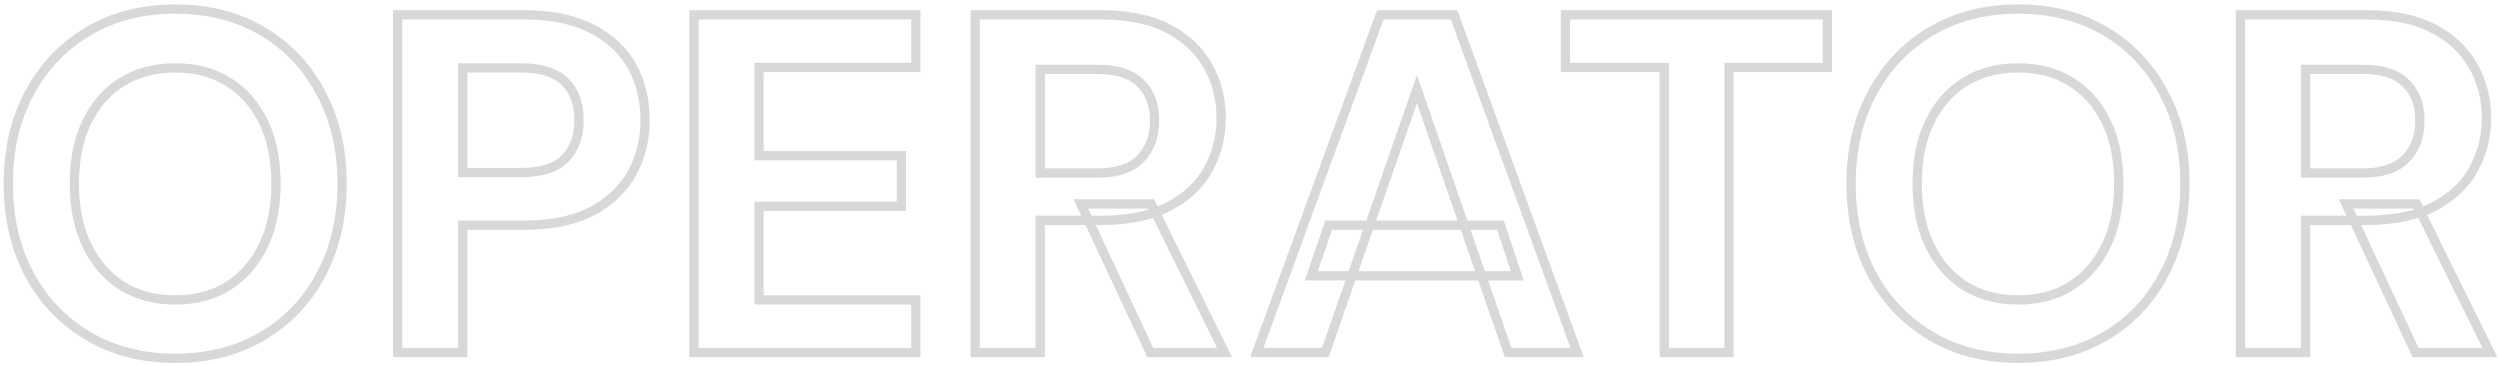 <svg width="539" height="79" viewBox="0 0 539 79" fill="none" xmlns="http://www.w3.org/2000/svg">
<g opacity="0.3">
<mask id="path-1-outside-1_584_2069" maskUnits="userSpaceOnUse" x="0" y="0" width="539" height="79" fill="black">
<rect fill="white" width="539" height="79"/>
<path d="M37.768 77.248C30.696 77.248 24.456 75.653 19.048 72.464C13.64 69.275 9.411 64.872 6.36 59.256C3.309 53.571 1.784 47.019 1.784 39.6C1.784 32.181 3.309 25.664 6.36 20.048C9.411 14.363 13.64 9.925 19.048 6.736C24.456 3.547 30.696 1.952 37.768 1.952C44.909 1.952 51.184 3.547 56.592 6.736C62 9.925 66.195 14.363 69.176 20.048C72.227 25.664 73.752 32.181 73.752 39.6C73.752 47.019 72.227 53.571 69.176 59.256C66.195 64.872 62 69.275 56.592 72.464C51.184 75.653 44.909 77.248 37.768 77.248ZM37.768 64.664C42.205 64.664 46.019 63.659 49.208 61.648C52.467 59.568 54.997 56.656 56.8 52.912C58.603 49.168 59.504 44.731 59.504 39.6C59.504 34.4 58.603 29.963 56.8 26.288C54.997 22.544 52.467 19.667 49.208 17.656C46.019 15.645 42.205 14.64 37.768 14.64C33.4 14.64 29.587 15.645 26.328 17.656C23.069 19.667 20.539 22.544 18.736 26.288C16.933 29.963 16.032 34.4 16.032 39.6C16.032 44.731 16.933 49.168 18.736 52.912C20.539 56.656 23.069 59.568 26.328 61.648C29.587 63.659 33.4 64.664 37.768 64.664ZM85.731 76V3.2H112.979C118.872 3.2 123.76 4.205 127.643 6.216C131.525 8.227 134.403 10.931 136.275 14.328C138.147 17.725 139.083 21.608 139.083 25.976C139.083 29.997 138.181 33.707 136.379 37.104C134.576 40.501 131.733 43.275 127.851 45.424C123.968 47.504 119.011 48.544 112.979 48.544H99.771V76H85.731ZM99.771 37.208H112.147C116.653 37.208 119.877 36.203 121.819 34.192C123.829 32.112 124.835 29.373 124.835 25.976C124.835 22.371 123.829 19.597 121.819 17.656C119.877 15.645 116.653 14.64 112.147 14.64H99.771V37.208ZM149.614 76V3.2H197.454V14.536H163.654V33.568H194.334V44.488H163.654V64.664H197.454V76H149.614ZM210.246 76V3.2H237.39C243.284 3.2 248.137 4.205 251.95 6.216C255.764 8.227 258.606 10.931 260.478 14.328C262.35 17.656 263.286 21.365 263.286 25.456C263.286 29.339 262.385 32.979 260.582 36.376C258.78 39.704 255.937 42.408 252.054 44.488C248.241 46.499 243.318 47.504 237.286 47.504H224.286V76H210.246ZM247.998 76L233.022 43.968H248.206L264.014 76H247.998ZM224.286 37.312H236.558C240.788 37.312 243.908 36.272 245.918 34.192C247.929 32.112 248.934 29.373 248.934 25.976C248.934 22.579 247.929 19.909 245.918 17.968C243.977 15.957 240.857 14.952 236.558 14.952H224.286V37.312ZM270.968 76L297.592 3.2H313.504L340.024 76H325.152L305.496 19.216L285.736 76H270.968ZM282.72 59.464L286.464 48.544H323.488L327.128 59.464H282.72ZM358.823 76V14.536H337.503V3.2H393.975V14.536H372.759V76H358.823ZM435.081 77.248C428.009 77.248 421.769 75.653 416.361 72.464C410.953 69.275 406.723 64.872 403.673 59.256C400.622 53.571 399.097 47.019 399.097 39.6C399.097 32.181 400.622 25.664 403.673 20.048C406.723 14.363 410.953 9.925 416.361 6.736C421.769 3.547 428.009 1.952 435.081 1.952C442.222 1.952 448.497 3.547 453.905 6.736C459.313 9.925 463.507 14.363 466.489 20.048C469.539 25.664 471.065 32.181 471.065 39.6C471.065 47.019 469.539 53.571 466.489 59.256C463.507 64.872 459.313 69.275 453.905 72.464C448.497 75.653 442.222 77.248 435.081 77.248ZM435.081 64.664C439.518 64.664 443.331 63.659 446.521 61.648C449.779 59.568 452.31 56.656 454.113 52.912C455.915 49.168 456.817 44.731 456.817 39.6C456.817 34.4 455.915 29.963 454.113 26.288C452.31 22.544 449.779 19.667 446.521 17.656C443.331 15.645 439.518 14.64 435.081 14.64C430.713 14.64 426.899 15.645 423.641 17.656C420.382 19.667 417.851 22.544 416.049 26.288C414.246 29.963 413.345 34.4 413.345 39.6C413.345 44.731 414.246 49.168 416.049 52.912C417.851 56.656 420.382 59.568 423.641 61.648C426.899 63.659 430.713 64.664 435.081 64.664ZM483.043 76V3.2H510.187C516.081 3.2 520.934 4.205 524.747 6.216C528.561 8.227 531.403 10.931 533.275 14.328C535.147 17.656 536.083 21.365 536.083 25.456C536.083 29.339 535.182 32.979 533.379 36.376C531.577 39.704 528.734 42.408 524.851 44.488C521.038 46.499 516.115 47.504 510.083 47.504H497.083V76H483.043ZM520.795 76L505.819 43.968H521.003L536.811 76H520.795ZM497.083 37.312H509.355C513.585 37.312 516.705 36.272 518.715 34.192C520.726 32.112 521.731 29.373 521.731 25.976C521.731 22.579 520.726 19.909 518.715 17.968C516.774 15.957 513.654 14.952 509.355 14.952H497.083V37.312Z"/>
</mask>
<path d="M19.048 72.464L18.54 73.325L19.048 72.464ZM6.36 59.256L5.479 59.729L5.481 59.733L6.36 59.256ZM6.36 20.048L7.239 20.525L7.241 20.521L6.36 20.048ZM56.592 6.736L56.084 7.597L56.592 6.736ZM69.176 20.048L68.29 20.512L68.294 20.519L68.297 20.525L69.176 20.048ZM69.176 59.256L68.295 58.783L68.293 58.787L69.176 59.256ZM56.592 72.464L56.084 71.603L56.592 72.464ZM49.208 61.648L49.741 62.494L49.746 62.491L49.208 61.648ZM56.8 52.912L57.701 53.346V53.346L56.8 52.912ZM56.8 26.288L55.899 26.722L55.902 26.728L56.8 26.288ZM49.208 17.656L48.675 18.502L48.683 18.507L49.208 17.656ZM26.328 17.656L25.803 16.805L26.328 17.656ZM18.736 26.288L19.634 26.728L19.637 26.722L18.736 26.288ZM18.736 52.912L17.835 53.346V53.346L18.736 52.912ZM26.328 61.648L25.79 62.491L25.796 62.495L25.803 62.499L26.328 61.648ZM37.768 76.248C30.852 76.248 24.791 74.69 19.556 71.603L18.54 73.325C24.121 76.617 30.54 78.248 37.768 78.248V76.248ZM19.556 71.603C14.307 68.507 10.204 64.238 7.239 58.779L5.481 59.733C8.617 65.506 12.973 70.042 18.54 73.325L19.556 71.603ZM7.241 58.783C4.279 53.264 2.784 46.879 2.784 39.6H0.784C0.784 47.159 2.339 53.878 5.479 59.729L7.241 58.783ZM2.784 39.6C2.784 32.321 4.28 25.973 7.239 20.525L5.481 19.571C2.339 25.355 0.784 32.042 0.784 39.6H2.784ZM7.241 20.521C10.208 14.992 14.31 10.691 19.556 7.597L18.54 5.875C12.97 9.16 8.614 13.733 5.479 19.575L7.241 20.521ZM19.556 7.597C24.791 4.51 30.852 2.952 37.768 2.952V0.952C30.54 0.952 24.121 2.583 18.54 5.875L19.556 7.597ZM37.768 2.952C44.756 2.952 50.85 4.511 56.084 7.597L57.1 5.875C51.518 2.583 45.063 0.952 37.768 0.952V2.952ZM56.084 7.597C61.328 10.69 65.394 14.988 68.29 20.512L70.062 19.584C66.996 13.737 62.672 9.161 57.1 5.875L56.084 7.597ZM68.297 20.525C71.256 25.973 72.752 32.321 72.752 39.6H74.752C74.752 32.042 73.197 25.355 70.055 19.571L68.297 20.525ZM72.752 39.6C72.752 46.879 71.257 53.264 68.295 58.783L70.057 59.729C73.197 53.878 74.752 47.159 74.752 39.6H72.752ZM68.293 58.787C65.397 64.242 61.331 68.508 56.084 71.603L57.1 73.325C62.669 70.041 66.993 65.502 70.059 59.725L68.293 58.787ZM56.084 71.603C50.85 74.689 44.756 76.248 37.768 76.248V78.248C45.063 78.248 51.518 76.617 57.1 73.325L56.084 71.603ZM37.768 65.664C42.36 65.664 46.366 64.622 49.741 62.494L48.675 60.802C45.672 62.695 42.05 63.664 37.768 63.664V65.664ZM49.746 62.491C53.173 60.303 55.824 57.244 57.701 53.346L55.899 52.478C54.171 56.068 51.76 58.833 48.67 60.805L49.746 62.491ZM57.701 53.346C59.582 49.438 60.504 44.846 60.504 39.6H58.504C58.504 44.615 57.623 48.898 55.899 52.478L57.701 53.346ZM60.504 39.6C60.504 34.287 59.583 29.691 57.698 25.848L55.902 26.728C57.622 30.234 58.504 34.513 58.504 39.6H60.504ZM57.701 25.854C55.823 21.953 53.168 18.924 49.733 16.805L48.683 18.507C51.765 20.409 54.172 23.135 55.899 26.722L57.701 25.854ZM49.741 16.81C46.366 14.682 42.36 13.64 37.768 13.64V15.64C42.05 15.64 45.672 16.609 48.675 18.502L49.741 16.81ZM37.768 13.64C33.241 13.64 29.241 14.684 25.803 16.805L26.853 18.507C29.933 16.607 33.559 15.64 37.768 15.64V13.64ZM25.803 16.805C22.368 18.924 19.713 21.953 17.835 25.854L19.637 26.722C21.364 23.135 23.771 20.409 26.853 18.507L25.803 16.805ZM17.838 25.848C15.953 29.691 15.032 34.287 15.032 39.6H17.032C17.032 34.513 17.914 30.234 19.634 26.728L17.838 25.848ZM15.032 39.6C15.032 44.846 15.954 49.438 17.835 53.346L19.637 52.478C17.913 48.898 17.032 44.615 17.032 39.6H15.032ZM17.835 53.346C19.712 57.244 22.363 60.303 25.79 62.491L26.866 60.805C23.776 58.833 21.365 56.068 19.637 52.478L17.835 53.346ZM25.803 62.499C29.241 64.62 33.241 65.664 37.768 65.664V63.664C33.559 63.664 29.933 62.697 26.853 60.797L25.803 62.499ZM85.731 76H84.731V77H85.731V76ZM85.731 3.2V2.2H84.731V3.2H85.731ZM127.643 6.216L127.183 7.104L127.643 6.216ZM136.275 14.328L137.151 13.845L136.275 14.328ZM136.379 37.104L137.262 37.573L136.379 37.104ZM127.851 45.424L128.323 46.306L128.335 46.299L127.851 45.424ZM99.771 48.544V47.544H98.771V48.544H99.771ZM99.771 76V77H100.771V76H99.771ZM99.771 37.208H98.771V38.208H99.771V37.208ZM121.819 34.192L121.1 33.497L121.099 33.497L121.819 34.192ZM121.819 17.656L121.099 18.351L121.111 18.363L121.124 18.375L121.819 17.656ZM99.771 14.64V13.64H98.771V14.64H99.771ZM86.731 76V3.2H84.731V76H86.731ZM85.731 4.2H112.979V2.2H85.731V4.2ZM112.979 4.2C118.765 4.2 123.483 5.188 127.183 7.104L128.103 5.328C124.037 3.223 118.979 2.2 112.979 2.2V4.2ZM127.183 7.104C130.913 9.036 133.634 11.608 135.399 14.811L137.151 13.845C135.171 10.253 132.138 7.418 128.103 5.328L127.183 7.104ZM135.399 14.811C137.18 18.042 138.083 21.755 138.083 25.976H140.083C140.083 21.461 139.114 17.408 137.151 13.845L135.399 14.811ZM138.083 25.976C138.083 29.842 137.218 33.389 135.495 36.635L137.262 37.573C139.145 34.024 140.083 30.153 140.083 25.976H138.083ZM135.495 36.635C133.797 39.836 131.106 42.479 127.366 44.549L128.335 46.299C132.36 44.071 135.355 41.166 137.262 37.573L135.495 36.635ZM127.378 44.542C123.685 46.521 118.904 47.544 112.979 47.544V49.544C119.118 49.544 124.251 48.487 128.323 46.306L127.378 44.542ZM112.979 47.544H99.771V49.544H112.979V47.544ZM98.771 48.544V76H100.771V48.544H98.771ZM99.771 75H85.731V77H99.771V75ZM99.771 38.208H112.147V36.208H99.771V38.208ZM112.147 38.208C116.764 38.208 120.32 37.184 122.538 34.887L121.099 33.497C119.434 35.222 116.542 36.208 112.147 36.208V38.208ZM122.538 34.887C124.76 32.588 125.835 29.584 125.835 25.976H123.835C123.835 29.163 122.899 31.636 121.1 33.497L122.538 34.887ZM125.835 25.976C125.835 22.182 124.772 19.117 122.513 16.937L121.124 18.375C122.887 20.078 123.835 22.559 123.835 25.976H125.835ZM122.538 16.961C120.32 14.664 116.764 13.64 112.147 13.64V15.64C116.542 15.64 119.434 16.626 121.099 18.351L122.538 16.961ZM112.147 13.64H99.771V15.64H112.147V13.64ZM98.771 14.64V37.208H100.771V14.64H98.771ZM149.613 76H148.613V77H149.613V76ZM149.613 3.2V2.2H148.613V3.2H149.613ZM197.454 3.2H198.454V2.2H197.454V3.2ZM197.454 14.536V15.536H198.454V14.536H197.454ZM163.654 14.536V13.536H162.654V14.536H163.654ZM163.654 33.568H162.654V34.568H163.654V33.568ZM194.333 33.568H195.333V32.568H194.333V33.568ZM194.333 44.488V45.488H195.333V44.488H194.333ZM163.654 44.488V43.488H162.654V44.488H163.654ZM163.654 64.664H162.654V65.664H163.654V64.664ZM197.454 64.664H198.454V63.664H197.454V64.664ZM197.454 76V77H198.454V76H197.454ZM150.613 76V3.2H148.613V76H150.613ZM149.613 4.2H197.454V2.2H149.613V4.2ZM196.454 3.2V14.536H198.454V3.2H196.454ZM197.454 13.536H163.654V15.536H197.454V13.536ZM162.654 14.536V33.568H164.654V14.536H162.654ZM163.654 34.568H194.333V32.568H163.654V34.568ZM193.333 33.568V44.488H195.333V33.568H193.333ZM194.333 43.488H163.654V45.488H194.333V43.488ZM162.654 44.488V64.664H164.654V44.488H162.654ZM163.654 65.664H197.454V63.664H163.654V65.664ZM196.454 64.664V76H198.454V64.664H196.454ZM197.454 75H149.613V77H197.454V75ZM210.246 76H209.246V77H210.246V76ZM210.246 3.2V2.2H209.246V3.2H210.246ZM251.95 6.216L251.484 7.101V7.101L251.95 6.216ZM260.478 14.328L259.602 14.811L259.607 14.818L260.478 14.328ZM260.582 36.376L261.462 36.852L261.466 36.845L260.582 36.376ZM252.054 44.488L252.521 45.373L252.527 45.37L252.054 44.488ZM224.286 47.504V46.504H223.286V47.504H224.286ZM224.286 76V77H225.286V76H224.286ZM247.998 76L247.092 76.424L247.362 77H247.998V76ZM233.022 43.968V42.968H231.451L232.116 44.392L233.022 43.968ZM248.206 43.968L249.103 43.526L248.828 42.968H248.206V43.968ZM264.014 76V77H265.623L264.911 75.557L264.014 76ZM224.286 37.312H223.286V38.312H224.286V37.312ZM245.918 34.192L246.637 34.887L245.918 34.192ZM245.918 17.968L245.199 18.663L245.211 18.675L245.224 18.687L245.918 17.968ZM224.286 14.952V13.952H223.286V14.952H224.286ZM211.246 76V3.2H209.246V76H211.246ZM210.246 4.2H237.39V2.2H210.246V4.2ZM237.39 4.2C243.178 4.2 247.857 5.188 251.484 7.101L252.417 5.331C248.417 3.222 243.389 2.2 237.39 2.2V4.2ZM251.484 7.101C255.144 9.031 257.835 11.603 259.602 14.811L261.354 13.845C259.378 10.258 256.383 7.423 252.417 5.331L251.484 7.101ZM259.607 14.818C261.389 17.986 262.286 21.524 262.286 25.456H264.286C264.286 21.206 263.312 17.326 261.35 13.838L259.607 14.818ZM262.286 25.456C262.286 29.177 261.424 32.656 259.699 35.907L261.466 36.845C263.346 33.302 264.286 29.5 264.286 25.456H262.286ZM259.703 35.9C258.008 39.029 255.321 41.603 251.582 43.606L252.527 45.37C256.553 43.213 259.551 40.379 261.462 36.852L259.703 35.9ZM251.588 43.603C247.964 45.514 243.217 46.504 237.286 46.504V48.504C243.42 48.504 248.518 47.483 252.521 45.373L251.588 43.603ZM237.286 46.504H224.286V48.504H237.286V46.504ZM223.286 47.504V76H225.286V47.504H223.286ZM224.286 75H210.246V77H224.286V75ZM248.904 75.576L233.928 43.544L232.116 44.392L247.092 76.424L248.904 75.576ZM233.022 44.968H248.206V42.968H233.022V44.968ZM247.31 44.41L263.118 76.443L264.911 75.557L249.103 43.526L247.31 44.41ZM264.014 75H247.998V77H264.014V75ZM224.286 38.312H236.558V36.312H224.286V38.312ZM236.558 38.312C240.933 38.312 244.366 37.237 246.637 34.887L245.199 33.497C243.449 35.307 240.642 36.312 236.558 36.312V38.312ZM246.637 34.887C248.859 32.588 249.934 29.584 249.934 25.976H247.934C247.934 29.163 246.999 31.636 245.199 33.497L246.637 34.887ZM249.934 25.976C249.934 22.37 248.86 19.418 246.613 17.249L245.224 18.687C246.998 20.401 247.934 22.787 247.934 25.976H249.934ZM246.638 17.273C244.427 14.984 240.985 13.952 236.558 13.952V15.952C240.729 15.952 243.527 16.931 245.199 18.663L246.638 17.273ZM236.558 13.952H224.286V15.952H236.558V13.952ZM223.286 14.952V37.312H225.286V14.952H223.286ZM270.968 76L270.029 75.656L269.537 77H270.968V76ZM297.592 3.2V2.2H296.893L296.653 2.857L297.592 3.2ZM313.504 3.2L314.443 2.858L314.204 2.2H313.504V3.2ZM340.024 76V77H341.452L340.963 75.658L340.024 76ZM325.152 76L324.207 76.327L324.44 77H325.152V76ZM305.496 19.216L306.441 18.889L305.498 16.166L304.551 18.887L305.496 19.216ZM285.736 76V77H286.447L286.68 76.329L285.736 76ZM282.72 59.464L281.774 59.14L281.32 60.464H282.72V59.464ZM286.464 48.544V47.544H285.749L285.518 48.22L286.464 48.544ZM323.488 48.544L324.436 48.228L324.208 47.544H323.488V48.544ZM327.128 59.464V60.464H328.515L328.076 59.148L327.128 59.464ZM271.907 76.344L298.531 3.543L296.653 2.857L270.029 75.656L271.907 76.344ZM297.592 4.2H313.504V2.2H297.592V4.2ZM312.564 3.542L339.084 76.342L340.963 75.658L314.443 2.858L312.564 3.542ZM340.024 75H325.152V77H340.024V75ZM326.097 75.673L306.441 18.889L304.551 19.543L324.207 76.327L326.097 75.673ZM304.551 18.887L284.791 75.671L286.68 76.329L306.44 19.545L304.551 18.887ZM285.736 75H270.968V77H285.736V75ZM283.666 59.788L287.41 48.868L285.518 48.22L281.774 59.14L283.666 59.788ZM286.464 49.544H323.488V47.544H286.464V49.544ZM322.539 48.86L326.179 59.78L328.076 59.148L324.436 48.228L322.539 48.86ZM327.128 58.464H282.72V60.464H327.128V58.464ZM358.823 76H357.823V77H358.823V76ZM358.823 14.536H359.823V13.536H358.823V14.536ZM337.503 14.536H336.503V15.536H337.503V14.536ZM337.503 3.2V2.2H336.503V3.2H337.503ZM393.975 3.2H394.975V2.2H393.975V3.2ZM393.975 14.536V15.536H394.975V14.536H393.975ZM372.759 14.536V13.536H371.759V14.536H372.759ZM372.759 76V77H373.759V76H372.759ZM359.823 76V14.536H357.823V76H359.823ZM358.823 13.536H337.503V15.536H358.823V13.536ZM338.503 14.536V3.2H336.503V14.536H338.503ZM337.503 4.2H393.975V2.2H337.503V4.2ZM392.975 3.2V14.536H394.975V3.2H392.975ZM393.975 13.536H372.759V15.536H393.975V13.536ZM371.759 14.536V76H373.759V14.536H371.759ZM372.759 75H358.823V77H372.759V75ZM416.361 72.464L415.853 73.325L416.361 72.464ZM403.672 59.256L402.791 59.729L402.794 59.733L403.672 59.256ZM403.672 20.048L404.551 20.525L404.554 20.521L403.672 20.048ZM453.905 6.736L453.397 7.597L453.905 6.736ZM466.488 20.048L465.603 20.512L465.606 20.519L465.61 20.525L466.488 20.048ZM466.488 59.256L465.607 58.783L465.605 58.787L466.488 59.256ZM453.905 72.464L453.397 71.603L453.905 72.464ZM446.521 61.648L447.054 62.494L447.059 62.491L446.521 61.648ZM454.113 52.912L455.014 53.346V53.346L454.113 52.912ZM454.113 26.288L453.211 26.722L453.215 26.728L454.113 26.288ZM446.521 17.656L445.987 18.502L445.995 18.507L446.521 17.656ZM423.641 17.656L423.115 16.805L423.641 17.656ZM416.048 26.288L416.946 26.728L416.949 26.722L416.048 26.288ZM416.048 52.912L415.147 53.346V53.346L416.048 52.912ZM423.641 61.648L423.102 62.491L423.109 62.495L423.115 62.499L423.641 61.648ZM435.081 76.248C428.164 76.248 422.104 74.69 416.868 71.603L415.853 73.325C421.433 76.617 427.853 78.248 435.081 78.248V76.248ZM416.868 71.603C411.62 68.507 407.517 64.238 404.551 58.779L402.794 59.733C405.929 65.506 410.285 70.042 415.853 73.325L416.868 71.603ZM404.554 58.783C401.592 53.264 400.096 46.879 400.096 39.6H398.096C398.096 47.159 399.652 53.878 402.791 59.729L404.554 58.783ZM400.096 39.6C400.096 32.321 401.592 25.973 404.551 20.525L402.794 19.571C399.652 25.355 398.096 32.042 398.096 39.6H400.096ZM404.554 20.521C407.52 14.992 411.623 10.691 416.868 7.597L415.853 5.875C410.282 9.16 405.926 13.733 402.791 19.575L404.554 20.521ZM416.868 7.597C422.104 4.51 428.164 2.952 435.081 2.952V0.952C427.853 0.952 421.433 2.583 415.853 5.875L416.868 7.597ZM435.081 2.952C442.068 2.952 448.163 4.511 453.397 7.597L454.412 5.875C448.83 2.583 442.375 0.952 435.081 0.952V2.952ZM453.397 7.597C458.64 10.69 462.706 14.988 465.603 20.512L467.374 19.584C464.308 13.737 459.985 9.161 454.412 5.875L453.397 7.597ZM465.61 20.525C468.569 25.973 470.065 32.321 470.065 39.6H472.065C472.065 32.042 470.509 25.355 467.367 19.571L465.61 20.525ZM470.065 39.6C470.065 46.879 468.569 53.264 465.607 58.783L467.37 59.729C470.509 53.878 472.065 47.159 472.065 39.6H470.065ZM465.605 58.787C462.709 64.242 458.643 68.508 453.397 71.603L454.412 73.325C459.982 70.041 464.305 65.502 467.372 59.725L465.605 58.787ZM453.397 71.603C448.163 74.689 442.068 76.248 435.081 76.248V78.248C442.375 78.248 448.83 76.617 454.412 73.325L453.397 71.603ZM435.081 65.664C439.673 65.664 443.678 64.622 447.054 62.494L445.987 60.802C442.984 62.695 439.363 63.664 435.081 63.664V65.664ZM447.059 62.491C450.486 60.303 453.137 57.244 455.014 53.346L453.212 52.478C451.483 56.068 449.073 58.833 445.982 60.805L447.059 62.491ZM455.014 53.346C456.895 49.438 457.816 44.846 457.816 39.6H455.816C455.816 44.615 454.936 48.898 453.212 52.478L455.014 53.346ZM457.816 39.6C457.816 34.287 456.896 29.691 455.01 25.848L453.215 26.728C454.934 30.234 455.816 34.513 455.816 39.6H457.816ZM455.014 25.854C453.135 21.953 450.481 18.924 447.046 16.805L445.995 18.507C449.078 20.409 451.484 23.135 453.212 26.722L455.014 25.854ZM447.054 16.81C443.678 14.682 439.673 13.64 435.081 13.64V15.64C439.363 15.64 442.984 16.609 445.987 18.502L447.054 16.81ZM435.081 13.64C430.554 13.64 426.553 14.684 423.115 16.805L424.166 18.507C427.245 16.607 430.871 15.64 435.081 15.64V13.64ZM423.115 16.805C419.68 18.924 417.026 21.953 415.147 25.854L416.949 26.722C418.677 23.135 421.083 20.409 424.166 18.507L423.115 16.805ZM415.151 25.848C413.265 29.691 412.345 34.287 412.345 39.6H414.345C414.345 34.513 415.227 30.234 416.946 26.728L415.151 25.848ZM412.345 39.6C412.345 44.846 413.266 49.438 415.147 53.346L416.949 52.478C415.225 48.898 414.345 44.615 414.345 39.6H412.345ZM415.147 53.346C417.025 57.244 419.675 60.303 423.102 62.491L424.179 60.805C421.088 58.833 418.678 56.068 416.949 52.478L415.147 53.346ZM423.115 62.499C426.553 64.62 430.554 65.664 435.081 65.664V63.664C430.871 63.664 427.245 62.697 424.166 60.797L423.115 62.499ZM483.043 76H482.043V77H483.043V76ZM483.043 3.2V2.2H482.043V3.2H483.043ZM524.747 6.216L524.281 7.101V7.101L524.747 6.216ZM533.275 14.328L532.399 14.811L532.404 14.818L533.275 14.328ZM533.379 36.376L534.259 36.852L534.263 36.845L533.379 36.376ZM524.851 44.488L525.318 45.373L525.323 45.37L524.851 44.488ZM497.083 47.504V46.504H496.083V47.504H497.083ZM497.083 76V77H498.083V76H497.083ZM520.795 76L519.889 76.424L520.159 77H520.795V76ZM505.819 43.968V42.968H504.248L504.913 44.392L505.819 43.968ZM521.003 43.968L521.9 43.526L521.625 42.968H521.003V43.968ZM536.811 76V77H538.42L537.708 75.557L536.811 76ZM497.083 37.312H496.083V38.312H497.083V37.312ZM518.715 34.192L519.434 34.887L518.715 34.192ZM518.715 17.968L517.996 18.663L518.008 18.675L518.021 18.687L518.715 17.968ZM497.083 14.952V13.952H496.083V14.952H497.083ZM484.043 76V3.2H482.043V76H484.043ZM483.043 4.2H510.187V2.2H483.043V4.2ZM510.187 4.2C515.975 4.2 520.654 5.188 524.281 7.101L525.214 5.331C521.214 3.222 516.186 2.2 510.187 2.2V4.2ZM524.281 7.101C527.941 9.031 530.632 11.603 532.399 14.811L534.151 13.845C532.174 10.258 529.18 7.423 525.214 5.331L524.281 7.101ZM532.404 14.818C534.185 17.986 535.083 21.524 535.083 25.456H537.083C537.083 21.206 536.109 17.326 534.147 13.838L532.404 14.818ZM535.083 25.456C535.083 29.177 534.221 32.656 532.496 35.907L534.263 36.845C536.143 33.302 537.083 29.5 537.083 25.456H535.083ZM532.5 35.9C530.805 39.029 528.118 41.603 524.379 43.606L525.323 45.37C529.35 43.213 532.348 40.379 534.258 36.852L532.5 35.9ZM524.385 43.603C520.761 45.514 516.014 46.504 510.083 46.504V48.504C516.216 48.504 521.315 47.483 525.318 45.373L524.385 43.603ZM510.083 46.504H497.083V48.504H510.083V46.504ZM496.083 47.504V76H498.083V47.504H496.083ZM497.083 75H483.043V77H497.083V75ZM521.701 75.576L506.725 43.544L504.913 44.392L519.889 76.424L521.701 75.576ZM505.819 44.968H521.003V42.968H505.819V44.968ZM520.106 44.41L535.914 76.443L537.708 75.557L521.9 43.526L520.106 44.41ZM536.811 75H520.795V77H536.811V75ZM497.083 38.312H509.355V36.312H497.083V38.312ZM509.355 38.312C513.73 38.312 517.163 37.237 519.434 34.887L517.996 33.497C516.246 35.307 513.439 36.312 509.355 36.312V38.312ZM519.434 34.887C521.656 32.588 522.731 29.584 522.731 25.976H520.731C520.731 29.163 519.796 31.636 517.996 33.497L519.434 34.887ZM522.731 25.976C522.731 22.37 521.657 19.418 519.41 17.249L518.021 18.687C519.795 20.401 520.731 22.787 520.731 25.976H522.731ZM519.435 17.273C517.224 14.984 513.782 13.952 509.355 13.952V15.952C513.526 15.952 516.324 16.931 517.996 18.663L519.435 17.273ZM509.355 13.952H497.083V15.952H509.355V13.952ZM496.083 14.952V37.312H498.083V14.952H496.083Z" fill="#7C7C7C" mask="url(#path-1-outside-1_584_2069)"/>
</g>
</svg>
